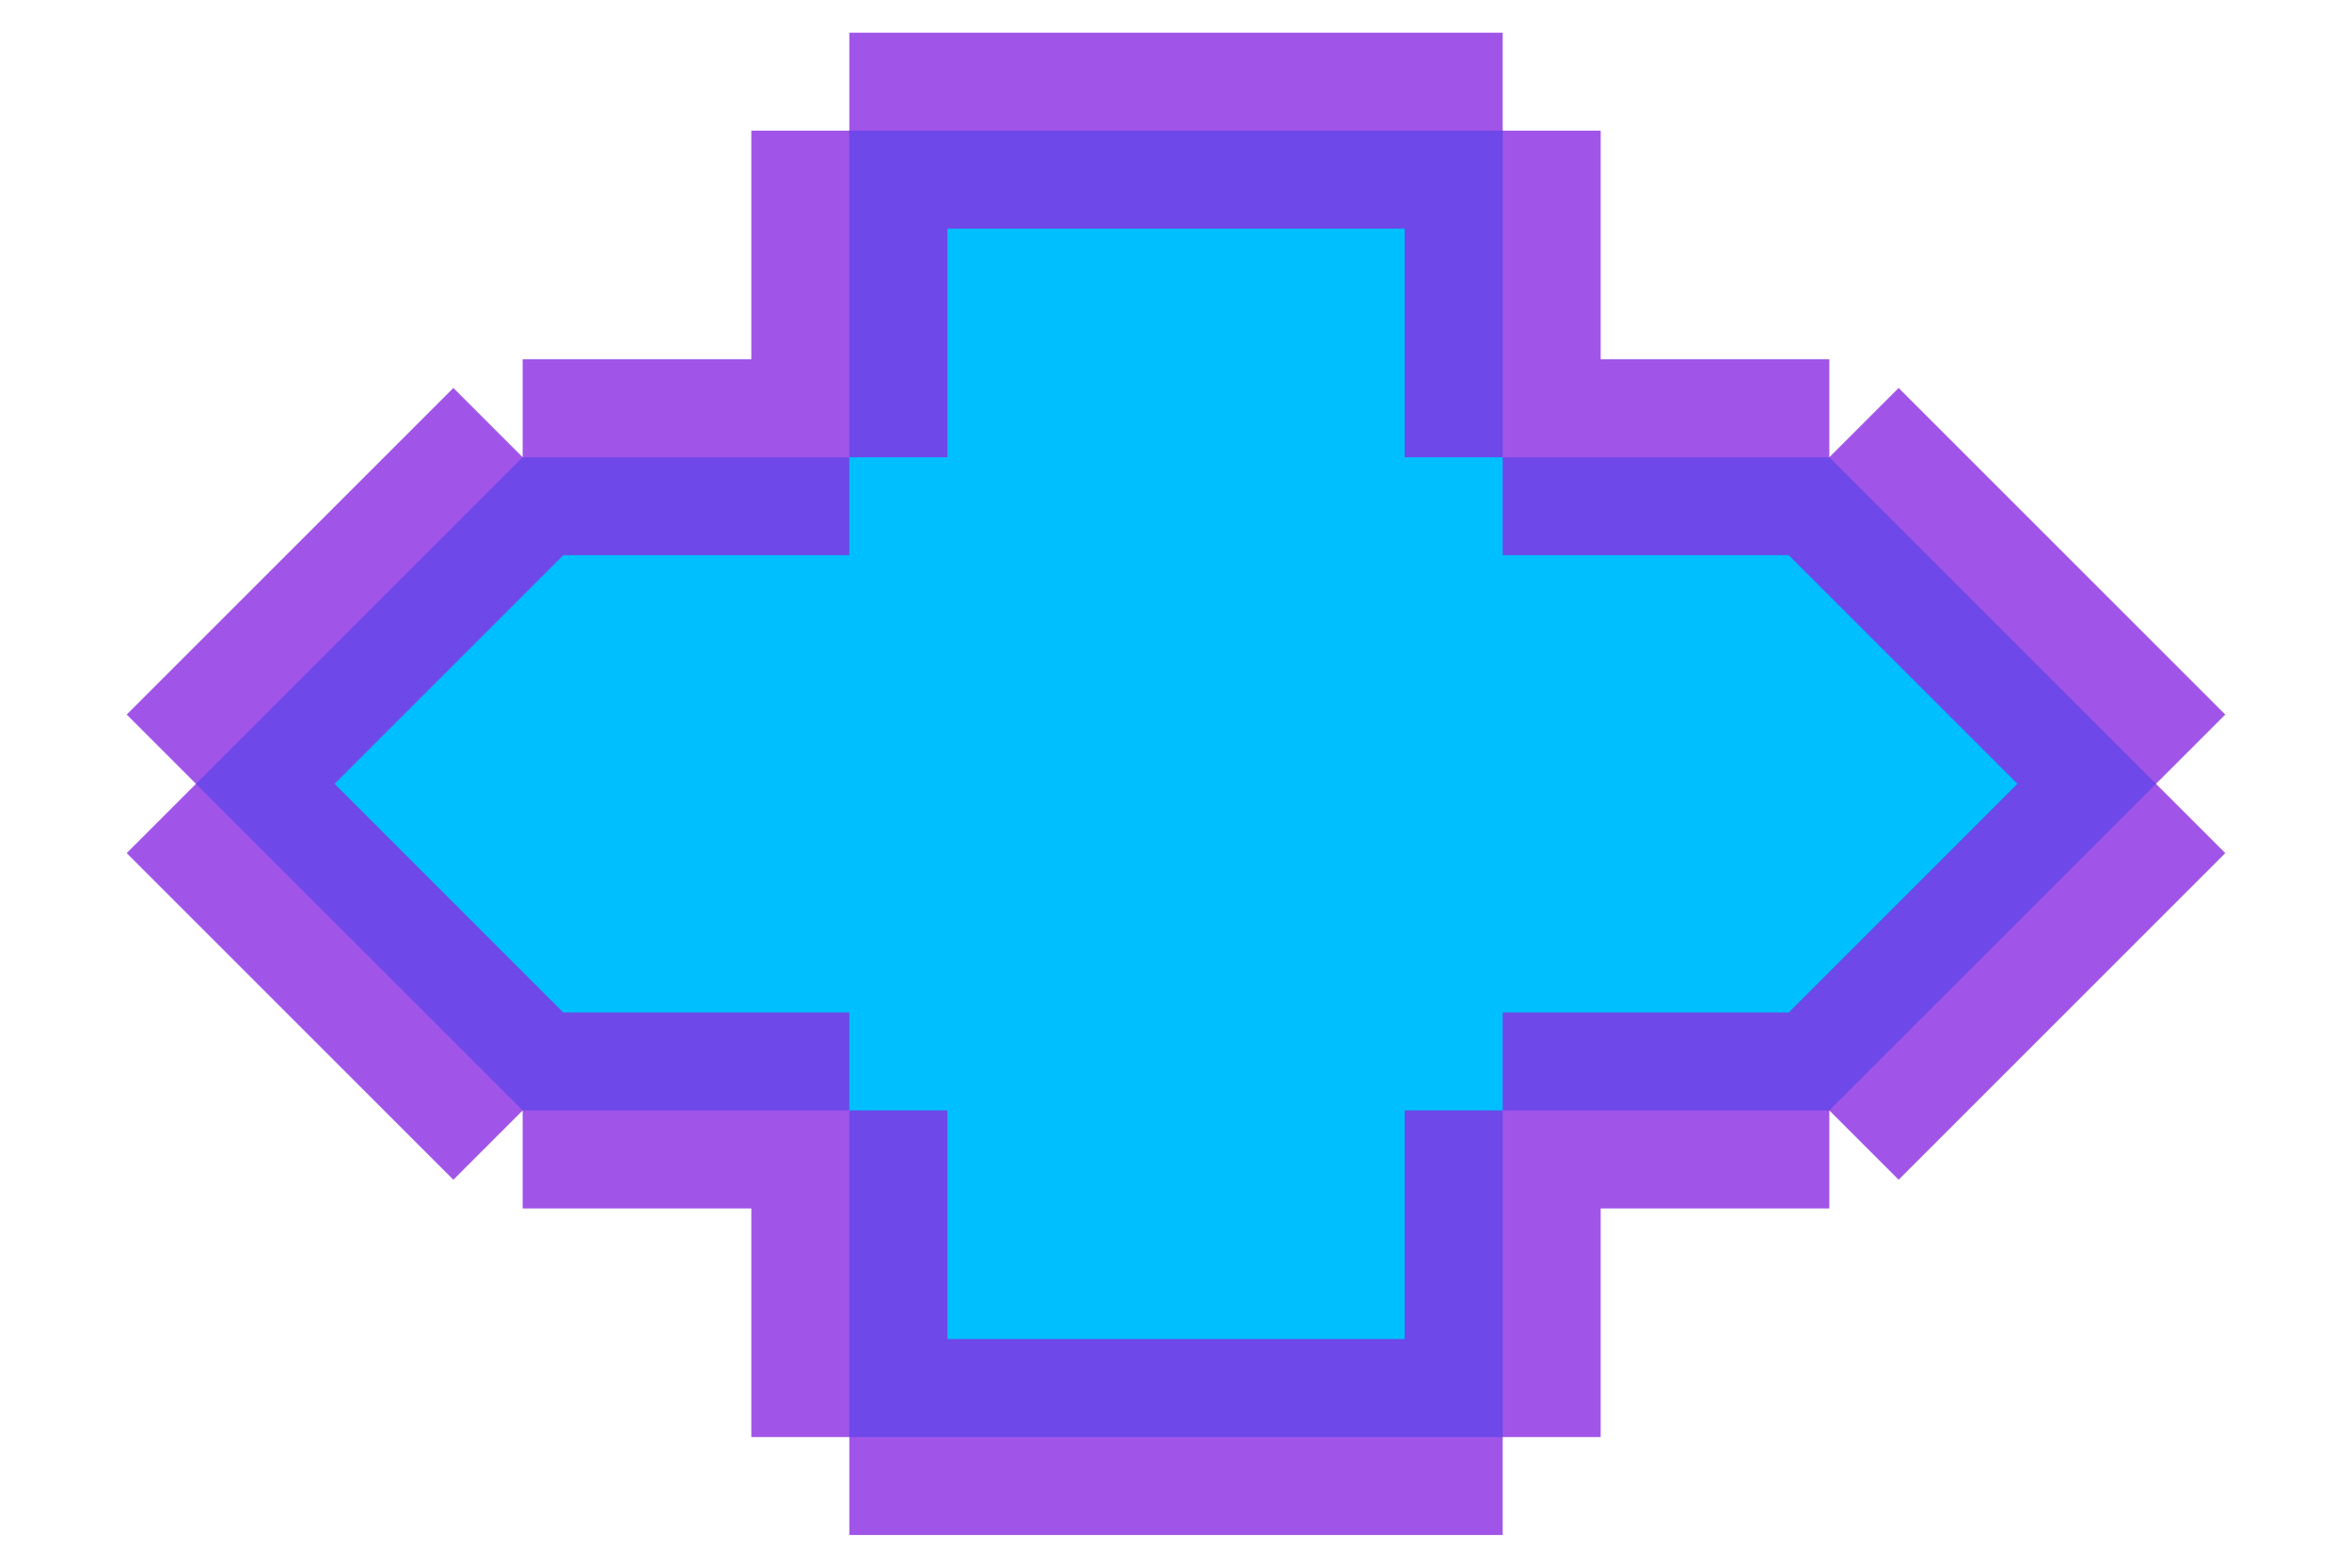 <svg xmlns="http://www.w3.org/2000/svg" xml:lang="en" 
     width="390px" height="260px" viewBox="-18 -12 36 24">
    <title>Strokes without Linejoins</title>
    <path fill="deepskyblue"
          d="M-5,-10 H5  V-5 H10  L15,0  L10,5   H5  V10 
                     H-5 V5  H-10 L-15,0 L-10,-5 H-5 V-10 Z" />
    <path stroke="blueViolet" stroke-width="3" stroke-opacity="0.8"
          d="M-5,-10 H5 m0,0 V-5 m0,0 H10 m0,0  L15,0 m0,0  L10,5 m0,0   H5 m0,0  V10 m0,0 
                     H-5 m0,0 V5 m0,0  H-10 m0,0 L-15,0 m0,0 L-10,-5 m0,0 H-5 m0,0 V-10 m0,0 Z" />
</svg>